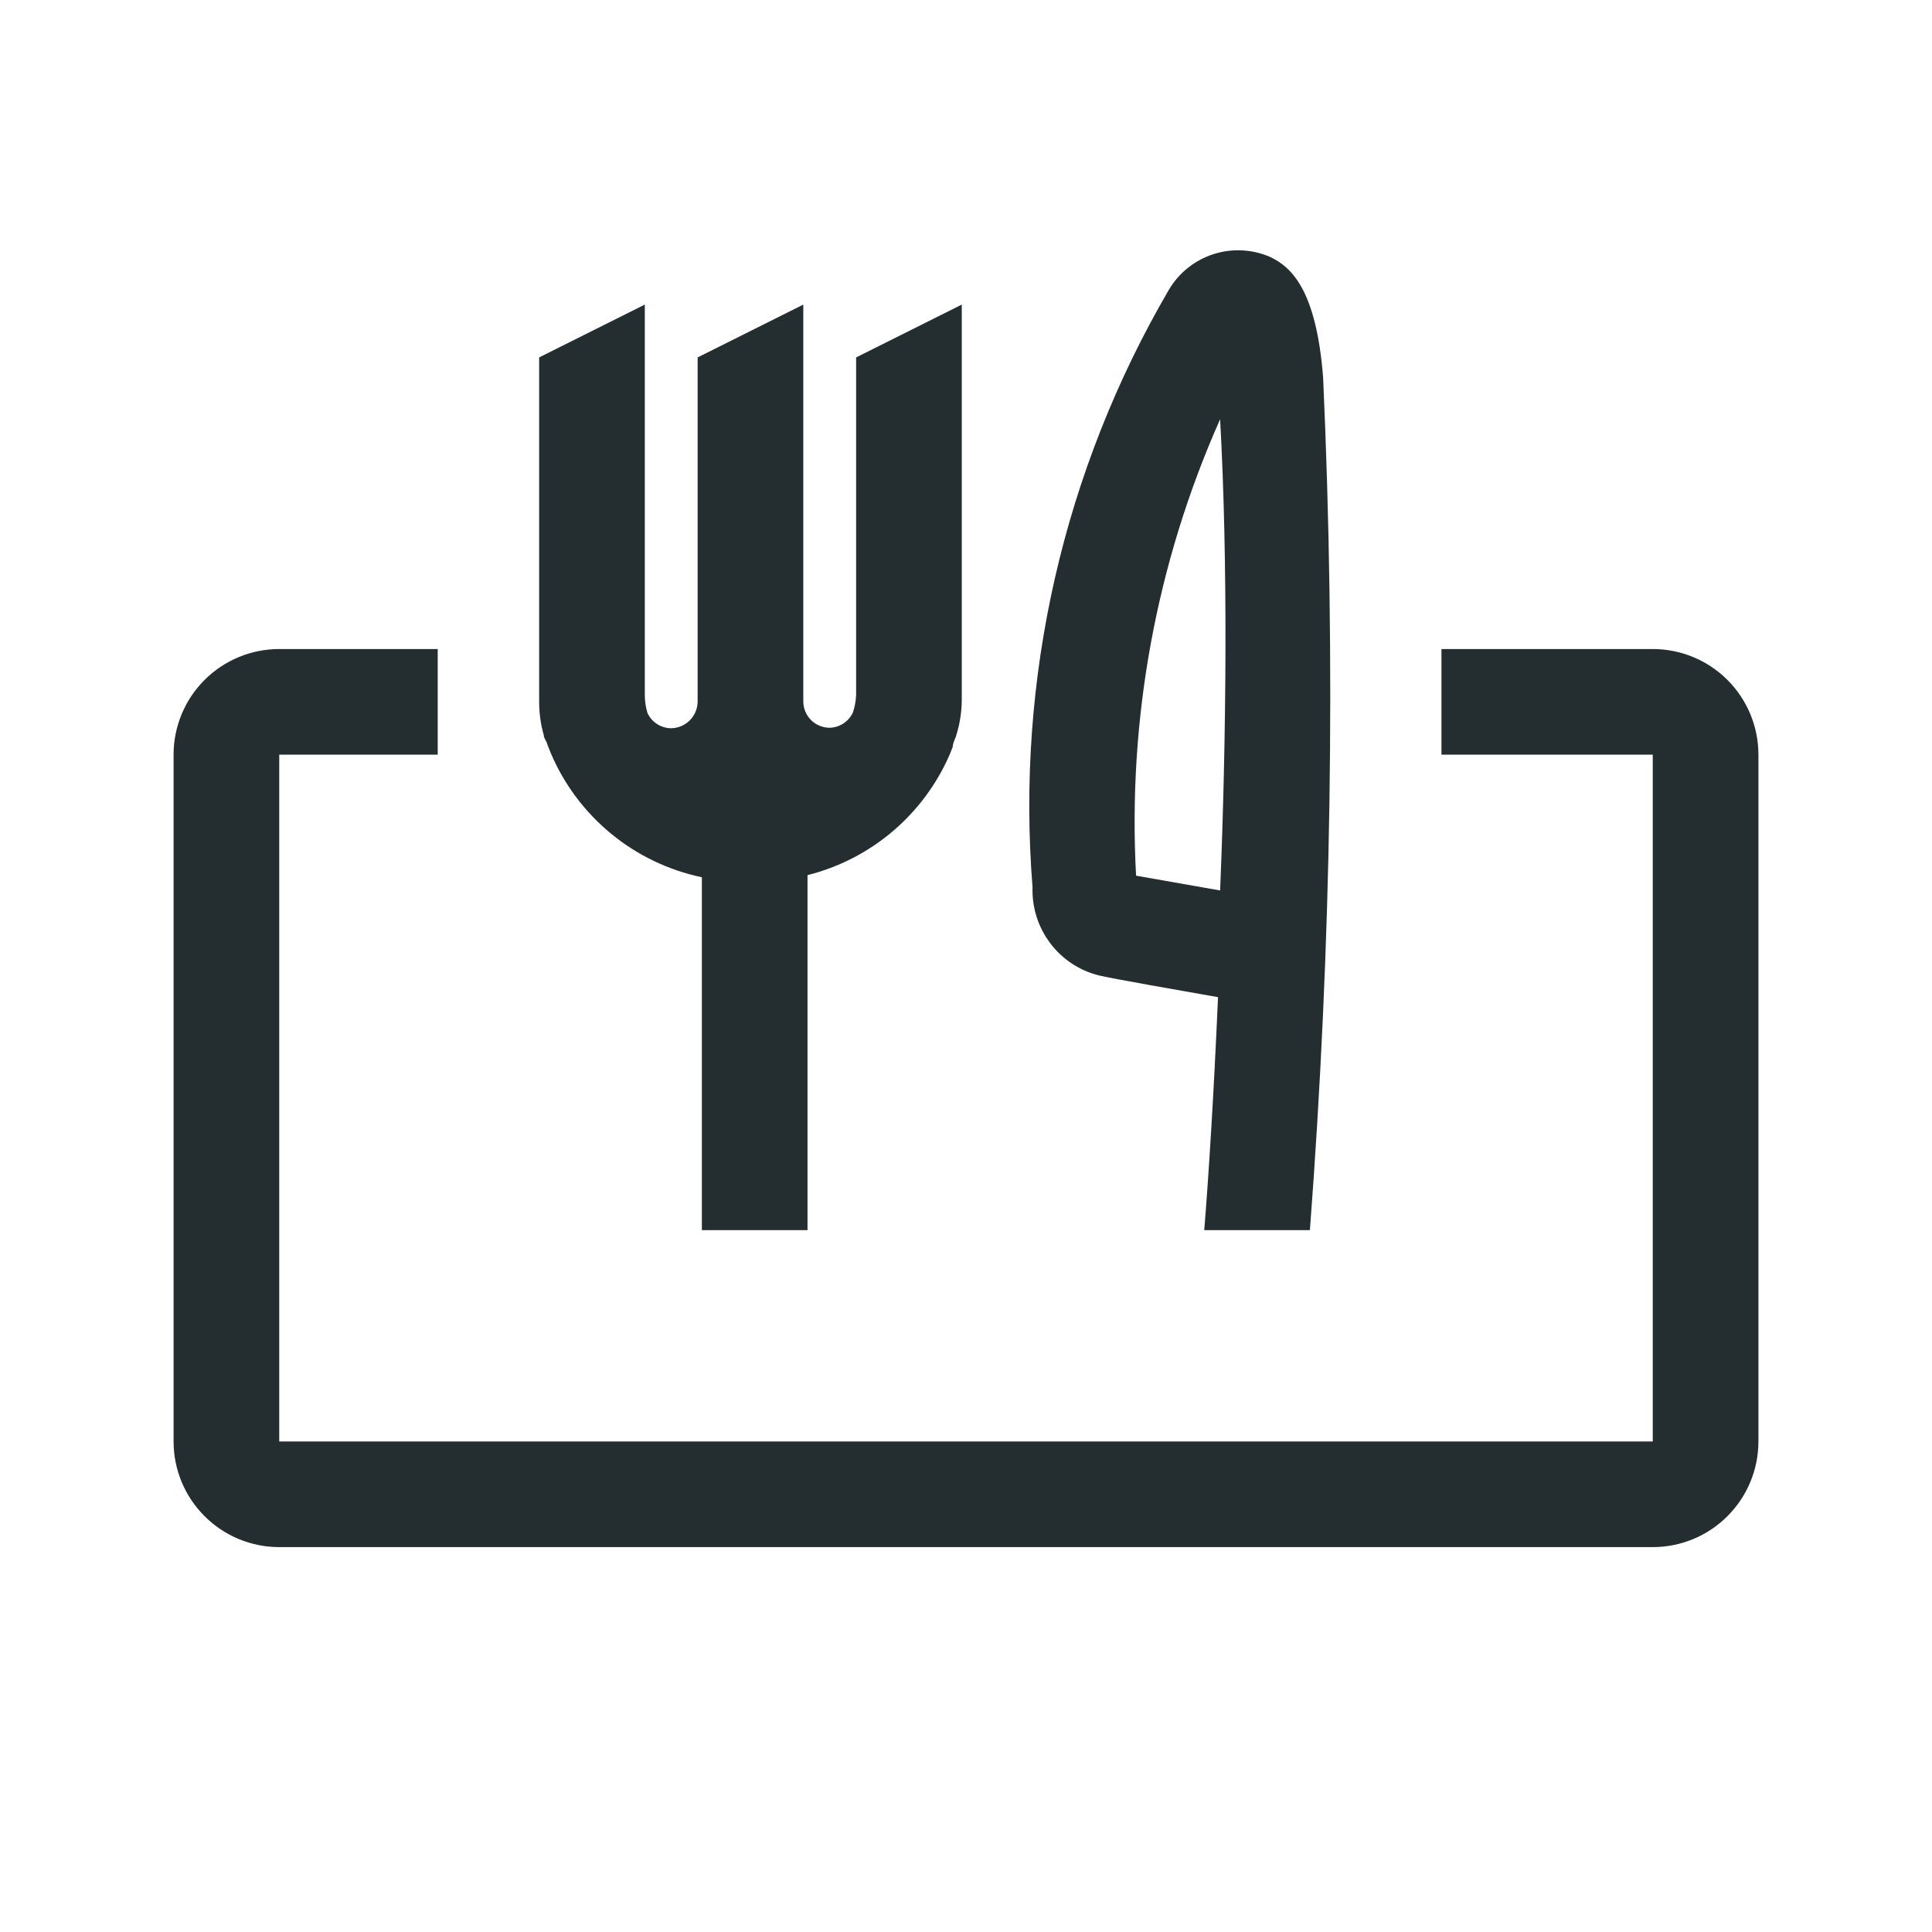 <svg width="32" height="32" viewBox="0 0 32 32" fill="none" xmlns="http://www.w3.org/2000/svg">
<path d="M9.07 12.342L9.123 12.474C9.343 12.993 9.686 13.451 10.122 13.809C10.557 14.167 11.073 14.414 11.625 14.53V20.375H13.375V14.495C13.894 14.364 14.376 14.117 14.784 13.771C15.192 13.425 15.515 12.99 15.729 12.5L15.781 12.369C15.781 12.299 15.825 12.238 15.842 12.168C15.898 11.986 15.927 11.797 15.93 11.607C15.93 11.607 15.93 11.537 15.93 11.502V5.045L14.18 5.92V11.511C14.176 11.61 14.158 11.707 14.127 11.8C14.093 11.874 14.039 11.937 13.971 11.982C13.903 12.027 13.824 12.052 13.742 12.054C13.627 12.054 13.515 12.008 13.433 11.926C13.351 11.844 13.305 11.732 13.305 11.616V5.045L11.555 5.92V11.625C11.553 11.74 11.506 11.85 11.424 11.932C11.343 12.013 11.233 12.06 11.117 12.062C11.035 12.062 10.954 12.038 10.884 11.993C10.814 11.948 10.759 11.884 10.724 11.809C10.696 11.715 10.681 11.618 10.68 11.52V5.045L8.93 5.92V11.625C8.93 11.814 8.956 12.003 9.009 12.185C9 12.211 9.053 12.273 9.07 12.342Z" fill="#242E30"/>
<path d="M18.205 16.157C18.476 16.219 19.526 16.402 20.174 16.516C20.104 18.144 20.016 19.517 19.946 20.375H21.696C22.054 15.676 22.127 10.96 21.915 6.252C21.801 4.8 21.39 4.424 21.04 4.257C20.742 4.127 20.407 4.11 20.097 4.21C19.787 4.31 19.525 4.52 19.36 4.8C17.614 7.791 16.826 11.244 17.102 14.696C17.091 15.029 17.194 15.356 17.395 15.622C17.595 15.889 17.881 16.077 18.205 16.157ZM20.209 6.944C20.34 9.306 20.314 12.194 20.209 14.749L18.817 14.504C18.676 11.909 19.153 9.318 20.209 6.944Z" fill="#242E30"/>
<path d="M27.375 10.75H23.875V12.5H27.375V23.875H4.625V12.5H7.25V10.75H4.625C4.161 10.75 3.716 10.934 3.388 11.262C3.059 11.591 2.875 12.036 2.875 12.5V23.875C2.875 24.339 3.059 24.784 3.388 25.112C3.716 25.441 4.161 25.625 4.625 25.625H27.375C27.839 25.625 28.284 25.441 28.612 25.112C28.941 24.784 29.125 24.339 29.125 23.875V12.5C29.125 12.036 28.941 11.591 28.612 11.262C28.284 10.934 27.839 10.75 27.375 10.75Z" fill="#242E30"/>
</svg>
